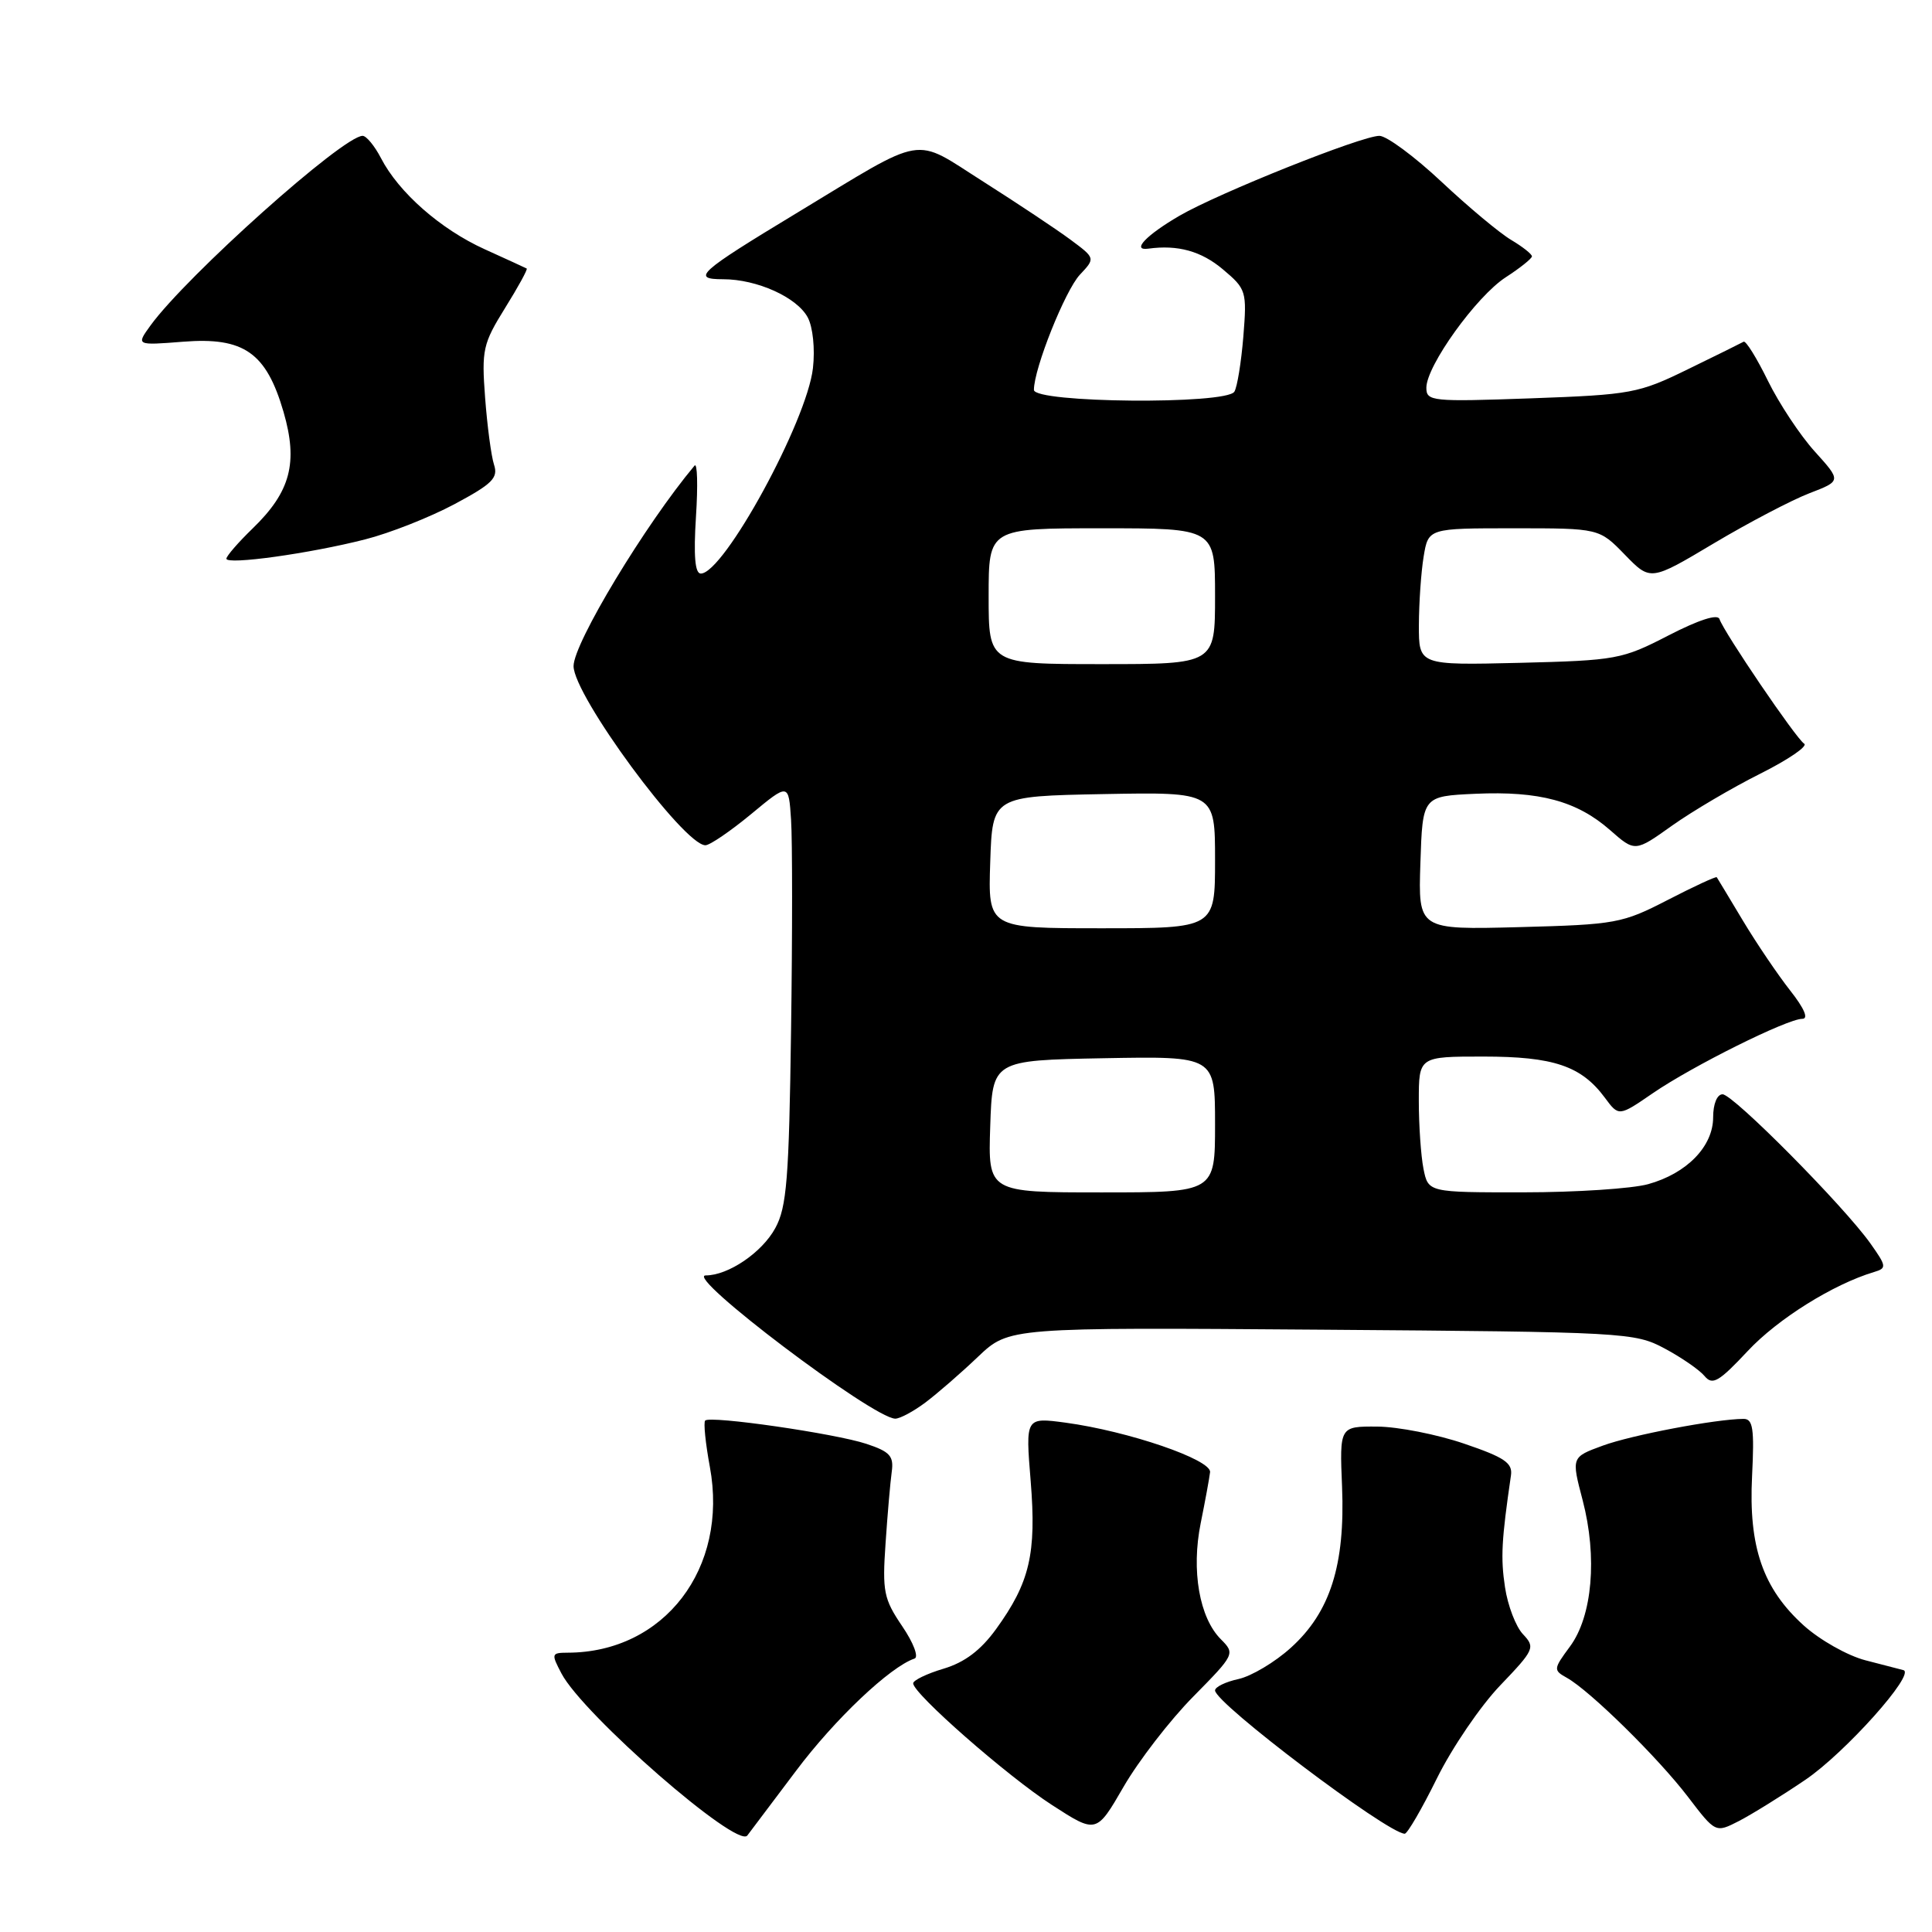 <?xml version="1.0" encoding="UTF-8" standalone="no"?>
<!DOCTYPE svg PUBLIC "-//W3C//DTD SVG 1.1//EN" "http://www.w3.org/Graphics/SVG/1.1/DTD/svg11.dtd" >
<svg xmlns="http://www.w3.org/2000/svg" xmlns:xlink="http://www.w3.org/1999/xlink" version="1.1" viewBox="0 0 256 256">
 <g >
 <path fill="currentColor"
d=" M 105.46 234.67 C 110.60 227.81 117.95 220.85 121.18 219.77 C 121.76 219.58 121.04 217.67 119.54 215.47 C 117.10 211.87 116.90 210.88 117.34 204.51 C 117.60 200.65 117.97 196.39 118.16 195.02 C 118.45 192.94 117.92 192.35 114.81 191.32 C 110.69 189.95 94.11 187.55 93.44 188.23 C 93.20 188.47 93.48 191.23 94.06 194.37 C 96.55 207.81 88.02 218.96 75.22 218.99 C 73.06 219.00 73.02 219.13 74.40 221.75 C 77.27 227.20 97.65 244.97 99.02 243.22 C 99.33 242.82 102.23 238.97 105.46 234.67 Z  M 158.10 224.82 C 163.62 219.22 163.67 219.12 161.78 217.22 C 158.92 214.37 157.83 208.09 159.10 201.82 C 159.69 198.90 160.25 195.86 160.34 195.07 C 160.53 193.41 149.52 189.64 141.19 188.51 C 135.88 187.80 135.88 187.80 136.57 196.25 C 137.35 205.87 136.45 209.70 131.98 215.87 C 129.95 218.67 127.83 220.27 125.03 221.11 C 122.81 221.77 121.00 222.65 121.00 223.05 C 121.00 224.41 133.46 235.34 139.39 239.17 C 145.28 242.98 145.28 242.98 148.89 236.74 C 150.88 233.31 155.02 227.94 158.10 224.82 Z  M 190.40 235.64 C 192.40 231.59 196.18 226.04 198.79 223.32 C 203.31 218.60 203.45 218.29 201.81 216.55 C 200.86 215.56 199.78 212.74 199.42 210.31 C 198.83 206.40 198.96 204.08 200.21 195.50 C 200.45 193.85 199.36 193.11 194.00 191.29 C 190.43 190.07 185.25 189.05 182.50 189.03 C 177.50 189.00 177.50 189.00 177.83 197.01 C 178.25 207.37 176.26 213.63 171.05 218.33 C 168.95 220.24 165.82 222.10 164.11 222.48 C 162.40 222.85 161.00 223.53 161.00 223.99 C 161.00 225.68 183.78 242.89 186.13 242.98 C 186.48 242.99 188.40 239.69 190.40 235.64 Z  M 239.21 235.84 C 244.46 232.29 253.88 221.76 252.21 221.30 C 251.82 221.20 249.56 220.61 247.19 220.00 C 244.82 219.39 241.14 217.31 239.00 215.38 C 233.59 210.49 231.68 204.97 232.16 195.56 C 232.47 189.29 232.28 188.00 231.02 188.01 C 227.36 188.03 216.15 190.16 212.36 191.56 C 208.21 193.08 208.21 193.08 209.71 198.79 C 211.68 206.33 211.00 214.15 208.03 218.17 C 205.82 221.16 205.81 221.31 207.62 222.32 C 210.67 224.02 219.73 232.93 223.67 238.10 C 227.32 242.88 227.32 242.88 230.41 241.30 C 232.11 240.42 236.07 237.97 239.21 235.84 Z  M 122.62 185.84 C 124.20 184.65 127.35 181.92 129.60 179.77 C 133.70 175.88 133.70 175.88 175.10 176.19 C 215.40 176.49 216.61 176.56 220.57 178.68 C 222.80 179.87 225.19 181.52 225.86 182.33 C 226.91 183.60 227.75 183.11 231.59 179.01 C 235.56 174.76 242.93 170.16 248.32 168.55 C 250.02 168.04 249.99 167.80 247.83 164.75 C 244.26 159.74 229.65 145.00 228.25 145.00 C 227.52 145.00 227.00 146.28 227.00 148.05 C 227.00 151.90 223.52 155.49 218.38 156.91 C 216.24 157.50 208.82 157.99 201.88 157.99 C 189.25 158.00 189.25 158.00 188.62 154.88 C 188.28 153.16 188.00 149.11 188.00 145.88 C 188.00 140.00 188.00 140.00 196.55 140.00 C 205.86 140.00 209.53 141.24 212.65 145.45 C 214.50 147.95 214.50 147.95 219.00 144.86 C 224.23 141.27 236.82 135.00 238.81 135.00 C 239.67 135.00 239.09 133.64 237.21 131.25 C 235.59 129.19 232.77 125.03 230.95 122.00 C 229.14 118.97 227.57 116.38 227.48 116.24 C 227.39 116.10 224.47 117.45 221.00 119.24 C 214.95 122.36 214.12 122.51 201.30 122.85 C 187.92 123.20 187.92 123.20 188.21 114.35 C 188.50 105.50 188.50 105.50 195.50 105.18 C 203.98 104.80 208.95 106.14 213.34 109.99 C 216.65 112.90 216.65 112.90 221.57 109.39 C 224.28 107.47 229.54 104.37 233.26 102.51 C 236.97 100.65 239.59 98.86 239.06 98.54 C 238.00 97.88 228.44 83.81 227.84 82.03 C 227.61 81.32 225.10 82.13 221.08 84.20 C 214.94 87.37 214.18 87.51 201.35 87.83 C 188.00 88.15 188.00 88.15 188.01 82.83 C 188.02 79.90 188.30 75.81 188.64 73.75 C 189.26 70.00 189.26 70.00 200.58 70.00 C 211.90 70.00 211.90 70.00 215.30 73.50 C 218.70 77.00 218.70 77.00 227.10 71.99 C 231.72 69.24 237.41 66.26 239.75 65.36 C 243.99 63.73 243.99 63.73 240.47 59.83 C 238.53 57.69 235.74 53.47 234.26 50.46 C 232.78 47.44 231.33 45.11 231.04 45.28 C 230.74 45.45 227.42 47.10 223.65 48.93 C 217.13 52.12 216.15 52.30 202.90 52.78 C 189.73 53.25 189.00 53.18 189.00 51.38 C 189.00 48.48 195.63 39.26 199.52 36.74 C 201.42 35.51 202.98 34.26 202.99 33.97 C 202.99 33.67 201.76 32.70 200.25 31.80 C 198.74 30.91 194.58 27.44 191.01 24.09 C 187.44 20.74 183.73 18.00 182.78 18.00 C 180.42 18.00 161.51 25.56 156.30 28.58 C 151.88 31.15 149.87 33.26 152.15 32.95 C 156.06 32.41 159.17 33.27 162.04 35.69 C 165.14 38.30 165.23 38.58 164.75 44.59 C 164.47 48.00 163.94 51.29 163.56 51.90 C 162.49 53.63 137.00 53.40 137.00 51.66 C 137.00 48.83 141.13 38.50 143.09 36.40 C 145.15 34.21 145.15 34.21 141.82 31.74 C 140.00 30.39 134.81 26.94 130.31 24.08 C 120.81 18.06 123.00 17.68 105.50 28.27 C 92.55 36.10 91.55 37.00 95.82 37.00 C 100.30 37.00 105.60 39.39 107.03 42.06 C 107.71 43.34 108.01 46.21 107.72 48.77 C 106.93 55.81 95.91 76.00 92.86 76.00 C 92.09 76.00 91.89 73.66 92.22 68.45 C 92.49 64.29 92.40 61.25 92.03 61.70 C 85.51 69.48 76.00 85.23 76.00 88.26 C 76.00 92.15 90.61 112.00 93.47 112.00 C 94.06 112.00 96.78 110.14 99.52 107.88 C 104.50 103.75 104.50 103.75 104.82 108.63 C 105.00 111.31 105.00 123.85 104.82 136.50 C 104.55 156.20 104.25 159.96 102.73 162.73 C 100.97 165.97 96.50 169.00 93.51 169.00 C 90.62 169.00 115.64 187.91 118.62 187.98 C 119.23 187.99 121.03 187.03 122.62 185.84 Z  M 48.39 71.47 C 51.63 70.65 56.94 68.55 60.21 66.81 C 65.24 64.12 66.04 63.33 65.46 61.57 C 65.09 60.43 64.56 56.44 64.28 52.70 C 63.80 46.36 63.99 45.54 66.92 40.82 C 68.66 38.03 69.95 35.67 69.79 35.58 C 69.63 35.49 67.12 34.34 64.21 33.02 C 58.37 30.37 52.83 25.50 50.48 20.95 C 49.64 19.33 48.54 18.00 48.05 18.00 C 45.46 18.00 24.73 36.54 19.94 43.13 C 18.03 45.77 18.03 45.77 24.26 45.28 C 32.32 44.64 35.28 46.72 37.57 54.58 C 39.52 61.31 38.51 65.15 33.48 70.02 C 31.57 71.87 30.00 73.68 30.00 74.03 C 30.00 74.88 41.04 73.35 48.39 71.47 Z  M 131.21 149.25 C 131.50 140.50 131.50 140.50 146.25 140.22 C 161.00 139.95 161.00 139.95 161.00 148.97 C 161.00 158.00 161.00 158.00 145.96 158.00 C 130.92 158.00 130.92 158.00 131.21 149.25 Z  M 131.21 114.25 C 131.50 105.50 131.50 105.50 146.25 105.22 C 161.00 104.95 161.00 104.95 161.00 113.97 C 161.00 123.00 161.00 123.00 145.96 123.00 C 130.92 123.00 130.92 123.00 131.21 114.25 Z  M 131.00 79.00 C 131.00 70.00 131.00 70.00 146.00 70.00 C 161.00 70.00 161.00 70.00 161.00 79.00 C 161.00 88.00 161.00 88.00 146.00 88.00 C 131.00 88.00 131.00 88.00 131.00 79.00 Z "/>
</g>
</svg>
